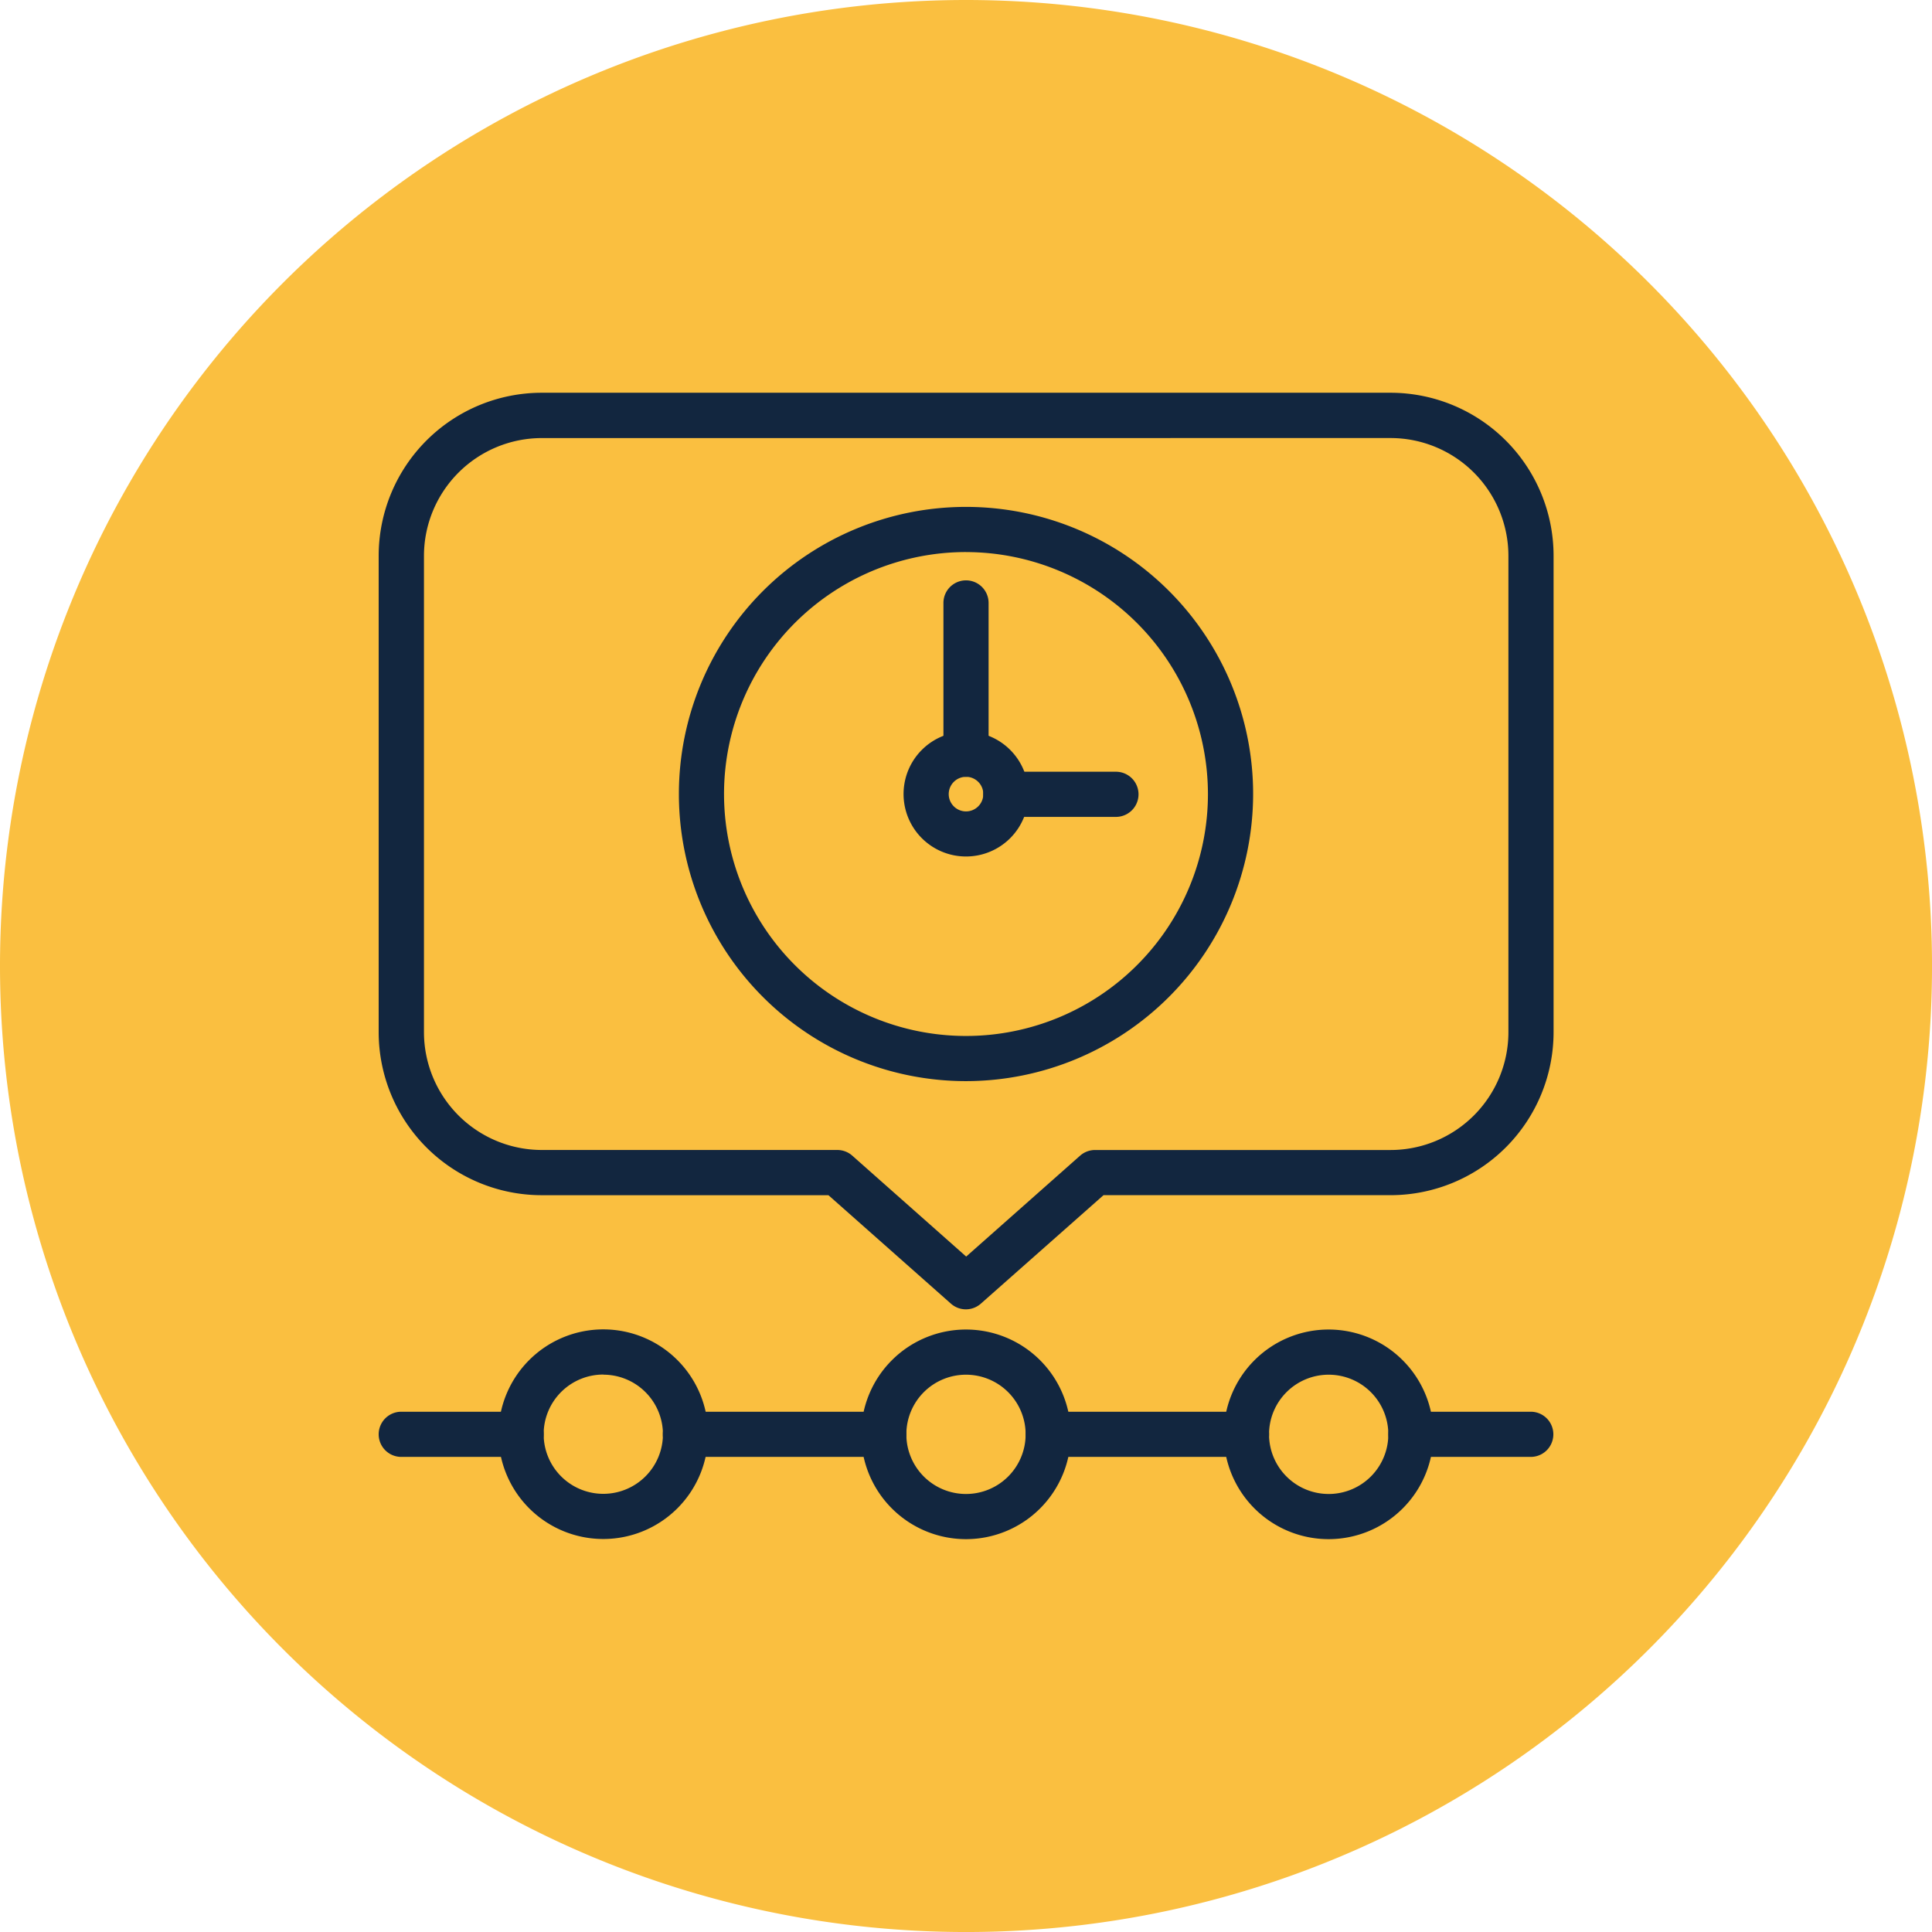 <svg xmlns="http://www.w3.org/2000/svg" width="76.999" height="76.999" viewBox="0 0 76.999 76.999">
  <g id="Grupo_1060137" data-name="Grupo 1060137" transform="translate(-331 -1539)">
    <path id="Trazado_789830" data-name="Trazado 789830" d="M38.5,0A38.5,38.5,0,1,1,0,38.5,38.5,38.5,0,0,1,38.5,0Z" transform="translate(331 1539)" fill="#fabf40"/>
    <g id="cronologia_1_" data-name="cronologia (1)" transform="translate(262.092 1460.598)">
      <path id="Trazado_793685" data-name="Trazado 793685" d="M308.083,197.706a11.443,11.443,0,1,1,11.443-11.443A11.456,11.456,0,0,1,308.083,197.706Zm0-21.086a9.643,9.643,0,1,0,9.642,9.643A9.654,9.654,0,0,0,308.083,176.621Z" transform="translate(-200.675 -76.216)" fill="#12263f"/>
      <path id="Trazado_793686" data-name="Trazado 793686" d="M517.489,364.2H513.1a.9.9,0,1,1,0-1.8h4.389a.9.9,0,0,1,0,1.8Z" transform="translate(-404.106 -253.241)" fill="#12263f"/>
      <path id="Trazado_793687" data-name="Trazado 793687" d="M484.9,234.661a.9.9,0,0,1-.9-.9v-6.03a.9.9,0,0,1,1.8,0v6.03A.9.9,0,0,1,484.9,234.661Z" transform="translate(-377.492 -125.299)" fill="#12263f"/>
      <path id="Trazado_793688" data-name="Trazado 793688" d="M458.249,338.929a2.489,2.489,0,1,1,2.489-2.489A2.489,2.489,0,0,1,458.249,338.929Zm0-3.175a.689.689,0,1,0,.689.689A.689.689,0,0,0,458.249,335.753Z" transform="translate(-350.841 -226.392)" fill="#12263f"/>
      <path id="Trazado_793689" data-name="Trazado 793689" d="M107.408,130.585a.9.9,0,0,1-.6-.225l-4.883-4.324H90.5a6.5,6.5,0,0,1-6.5-6.5V100.555a6.5,6.5,0,0,1,6.5-6.5h33.825a6.5,6.5,0,0,1,6.5,6.5V119.54a6.5,6.5,0,0,1-6.5,6.495H112.888L108,130.358A.9.9,0,0,1,107.408,130.585ZM90.5,95.861a4.7,4.7,0,0,0-4.695,4.695V119.54a4.7,4.7,0,0,0,4.695,4.694h11.774a.9.9,0,0,1,.6.225l4.541,4.023,4.541-4.022a.9.9,0,0,1,.6-.225h11.774a4.7,4.7,0,0,0,4.695-4.7V100.555a4.7,4.7,0,0,0-4.695-4.695Z" fill="#12263f"/>
      <path id="Trazado_793690" data-name="Trazado 793690" d="M804.806,817.5H800.03a.9.9,0,0,1,0-1.8h4.776a.9.9,0,0,1,0,1.8Z" transform="translate(-674.89 -681.034)" fill="#12263f"/>
      <path id="Trazado_793691" data-name="Trazado 793691" d="M551.042,817.5h-7.9a.9.9,0,0,1,0-1.8h7.9a.9.9,0,0,1,0,1.8Z" transform="translate(-432.455 -681.034)" fill="#12263f"/>
      <path id="Trazado_793692" data-name="Trazado 793692" d="M294.047,817.5H286.14a.9.9,0,1,1,0-1.8h7.907a.9.9,0,1,1,0,1.8Z" transform="translate(-189.916 -681.034)" fill="#12263f"/>
      <path id="Trazado_793693" data-name="Trazado 793693" d="M89.676,817.5H84.9a.9.9,0,1,1,0-1.8h4.776a.9.9,0,1,1,0,1.8Z" transform="translate(0 -681.034)" fill="#12263f"/>
      <path id="Trazado_793694" data-name="Trazado 793694" d="M173.037,765.8a4.177,4.177,0,1,1,4.177-4.177A4.177,4.177,0,0,1,173.037,765.8Zm0-6.554a2.377,2.377,0,1,0,2.377,2.377A2.377,2.377,0,0,0,173.037,759.251Z" transform="translate(-80.085 -626.062)" fill="#12263f"/>
      <path id="Trazado_793695" data-name="Trazado 793695" d="M429.937,765.815a4.177,4.177,0,1,1,4.177-4.177A4.177,4.177,0,0,1,429.937,765.815Zm0-6.554a2.377,2.377,0,1,0,2.377,2.377A2.377,2.377,0,0,0,429.937,759.261Z" transform="translate(-322.53 -626.071)" fill="#12263f"/>
      <path id="Trazado_793696" data-name="Trazado 793696" d="M686.828,765.815A4.177,4.177,0,1,1,691,761.638,4.177,4.177,0,0,1,686.828,765.815Zm0-6.554a2.377,2.377,0,1,0,2.376,2.377A2.377,2.377,0,0,0,686.828,759.261Z" transform="translate(-564.965 -626.071)" fill="#12263f"/>
    </g>
  </g>
</svg>
